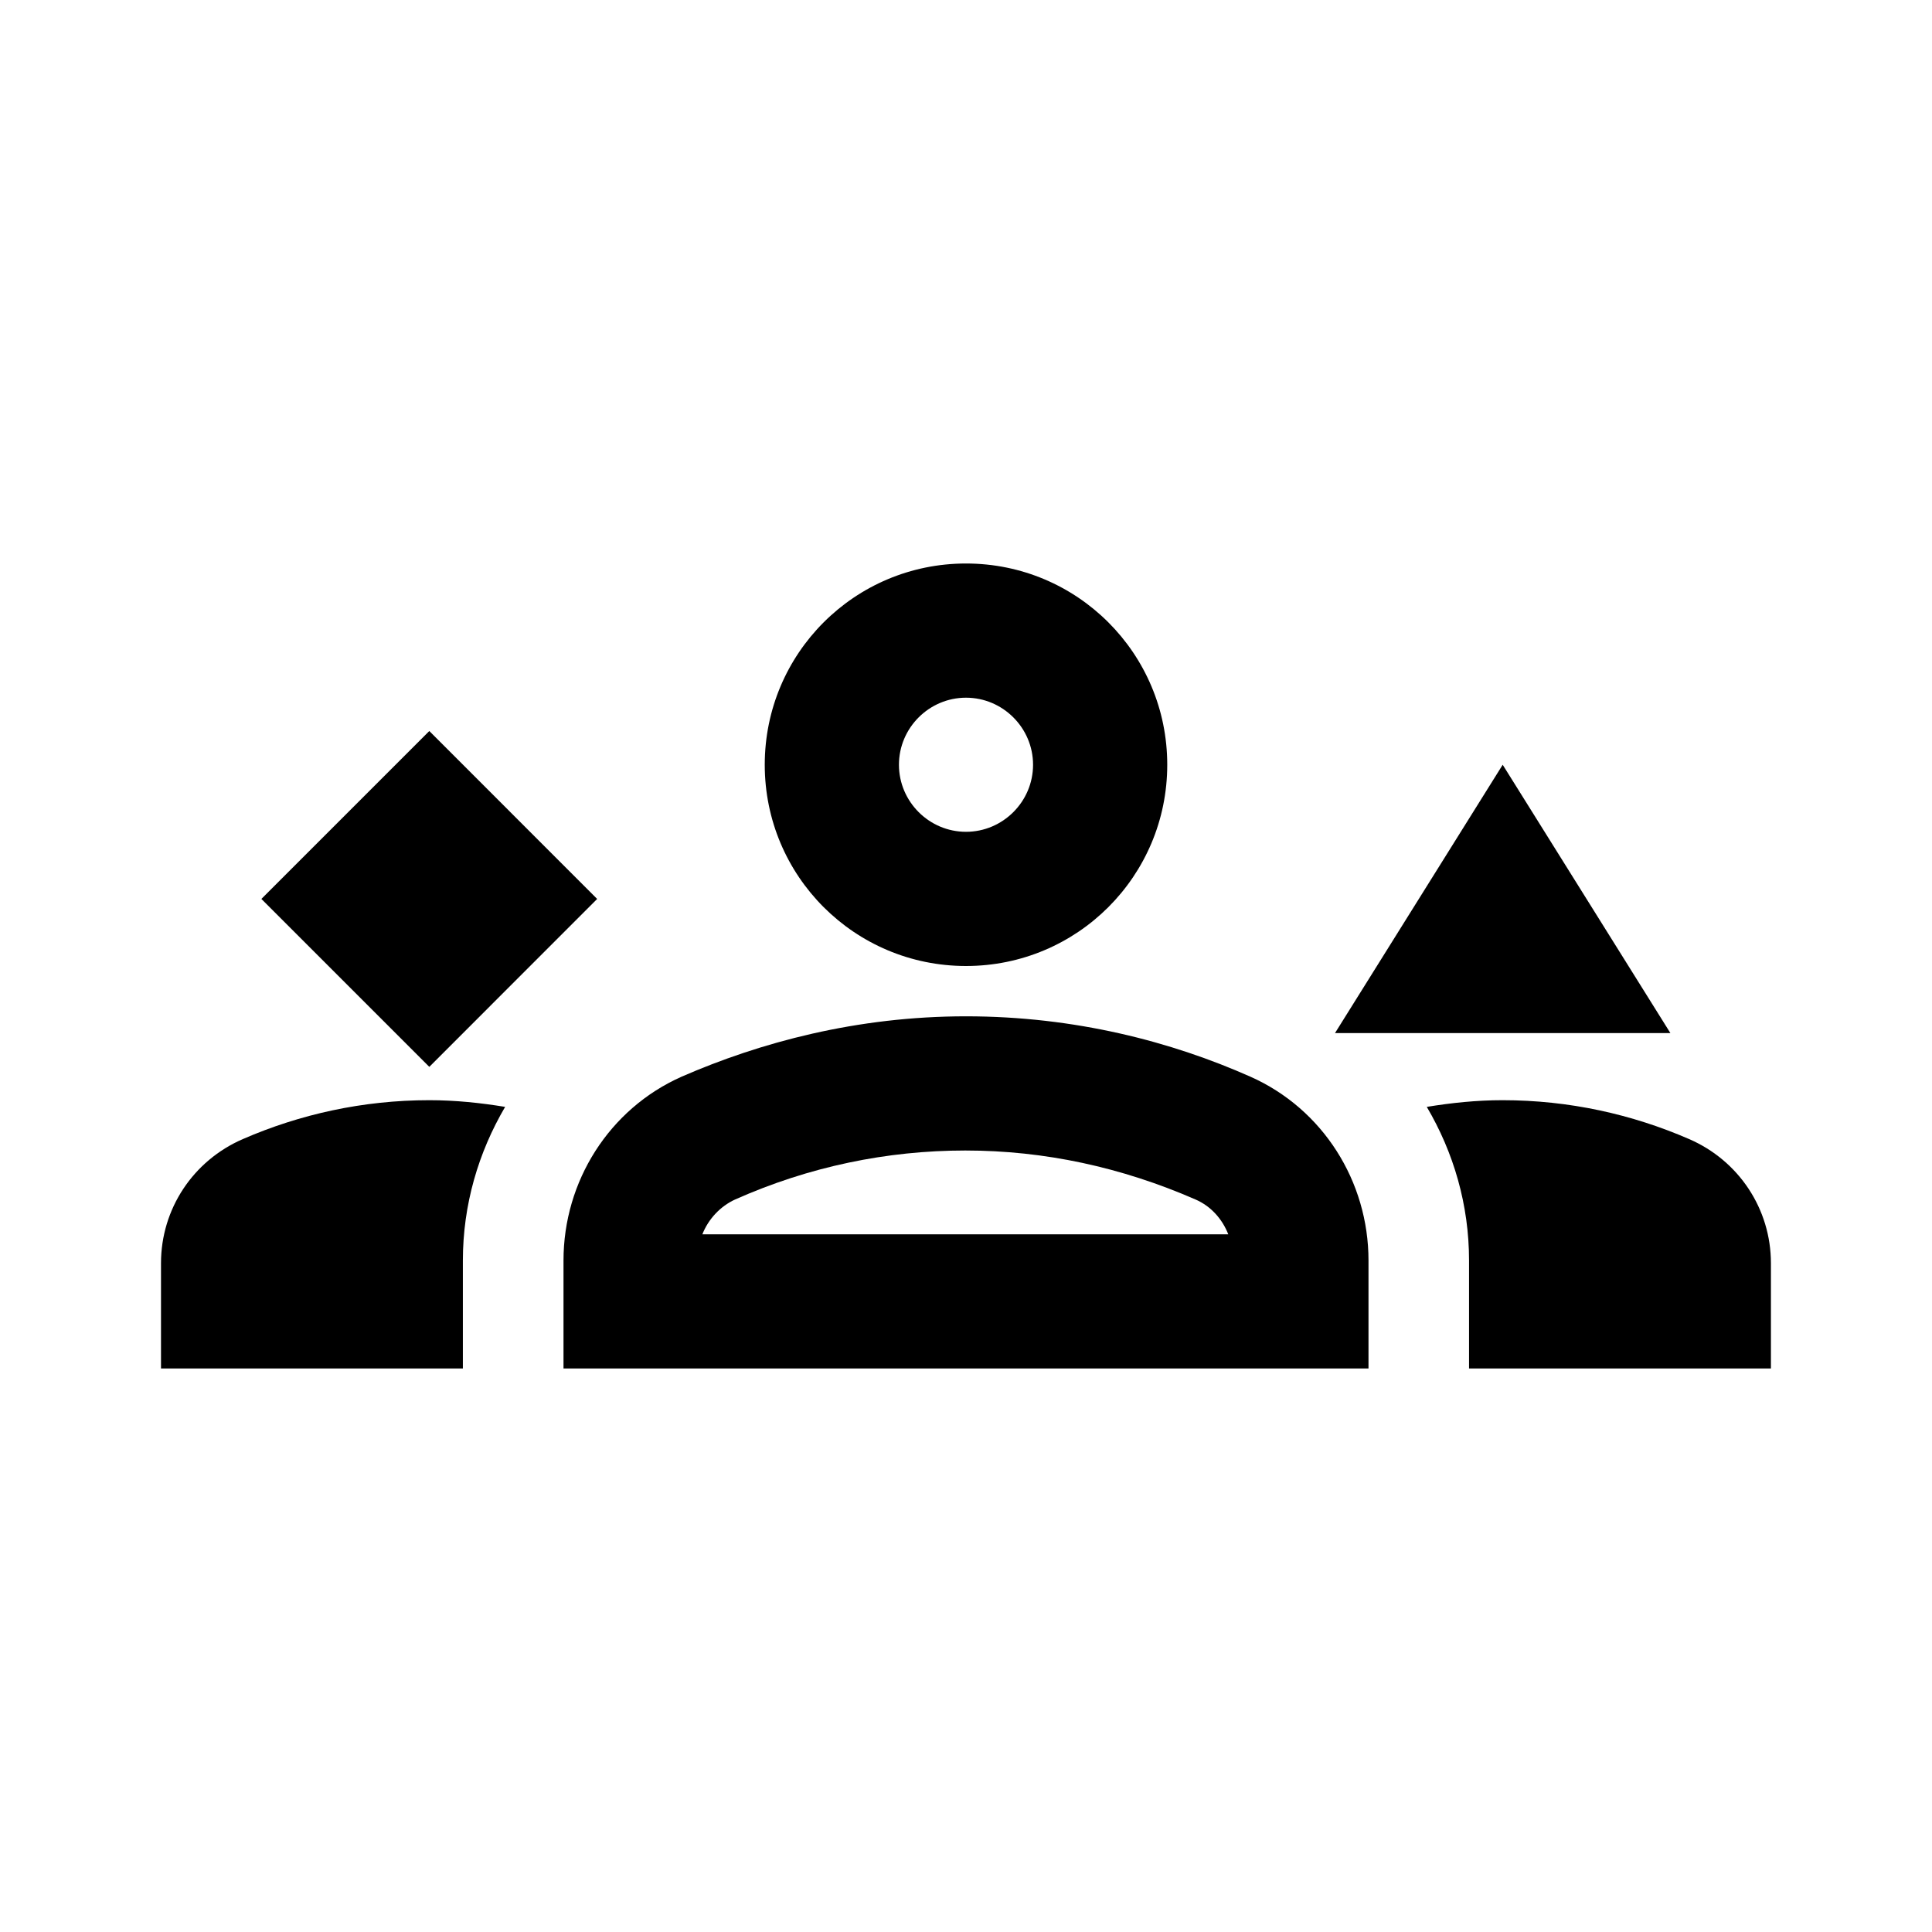 <svg width="24" height="24" viewBox="0 0 24 24" fill="none" xmlns="http://www.w3.org/2000/svg">
<g clip-path="url(#clip0_1927_5782)">
<path d="M15.533 13.375C14.558 12.942 13.358 12.625 12 12.625C10.642 12.625 9.442 12.95 8.467 13.375C7.567 13.775 7 14.675 7 15.658V17H17V15.658C17 14.675 16.433 13.775 15.533 13.375ZM8.725 15.333C8.8 15.142 8.95 14.983 9.133 14.9C10.05 14.492 11.017 14.292 11.992 14.292C12.975 14.292 13.933 14.5 14.85 14.9C15.042 14.983 15.183 15.142 15.258 15.333H8.725Z" fill="black"/>
<path d="M3.017 14.15C2.4 14.417 2 15.017 2 15.692V17H5.75V15.659C5.75 14.967 5.942 14.317 6.275 13.75C5.967 13.7 5.658 13.667 5.333 13.667C4.508 13.667 3.725 13.842 3.017 14.15Z" fill="black"/>
<path d="M20.983 14.15C20.274 13.842 19.491 13.667 18.666 13.667C18.341 13.667 18.032 13.7 17.724 13.75C18.058 14.317 18.249 14.967 18.249 15.659V17H21.999V15.692C21.999 15.017 21.599 14.417 20.983 14.15Z" fill="black"/>
<path d="M12 12C13.383 12 14.5 10.883 14.5 9.5C14.5 8.117 13.383 7 12 7C10.617 7 9.5 8.117 9.5 9.5C9.5 10.883 10.617 12 12 12ZM12 8.667C12.458 8.667 12.833 9.042 12.833 9.5C12.833 9.958 12.458 10.333 12 10.333C11.542 10.333 11.167 9.958 11.167 9.5C11.167 9.042 11.542 8.667 12 8.667Z" fill="black"/>
<path d="M5.333 9.081L3.247 11.167L5.333 13.253L7.418 11.167L5.333 9.081Z" fill="black"/>
<path d="M18.667 9.5L16.584 12.833H20.75L18.667 9.5Z" fill="black"/>
</g>
<defs>
<clipPath id="clip0_1927_5782">
<rect width="24" height="24" fill="white"/>
</clipPath>
</defs>
</svg>
